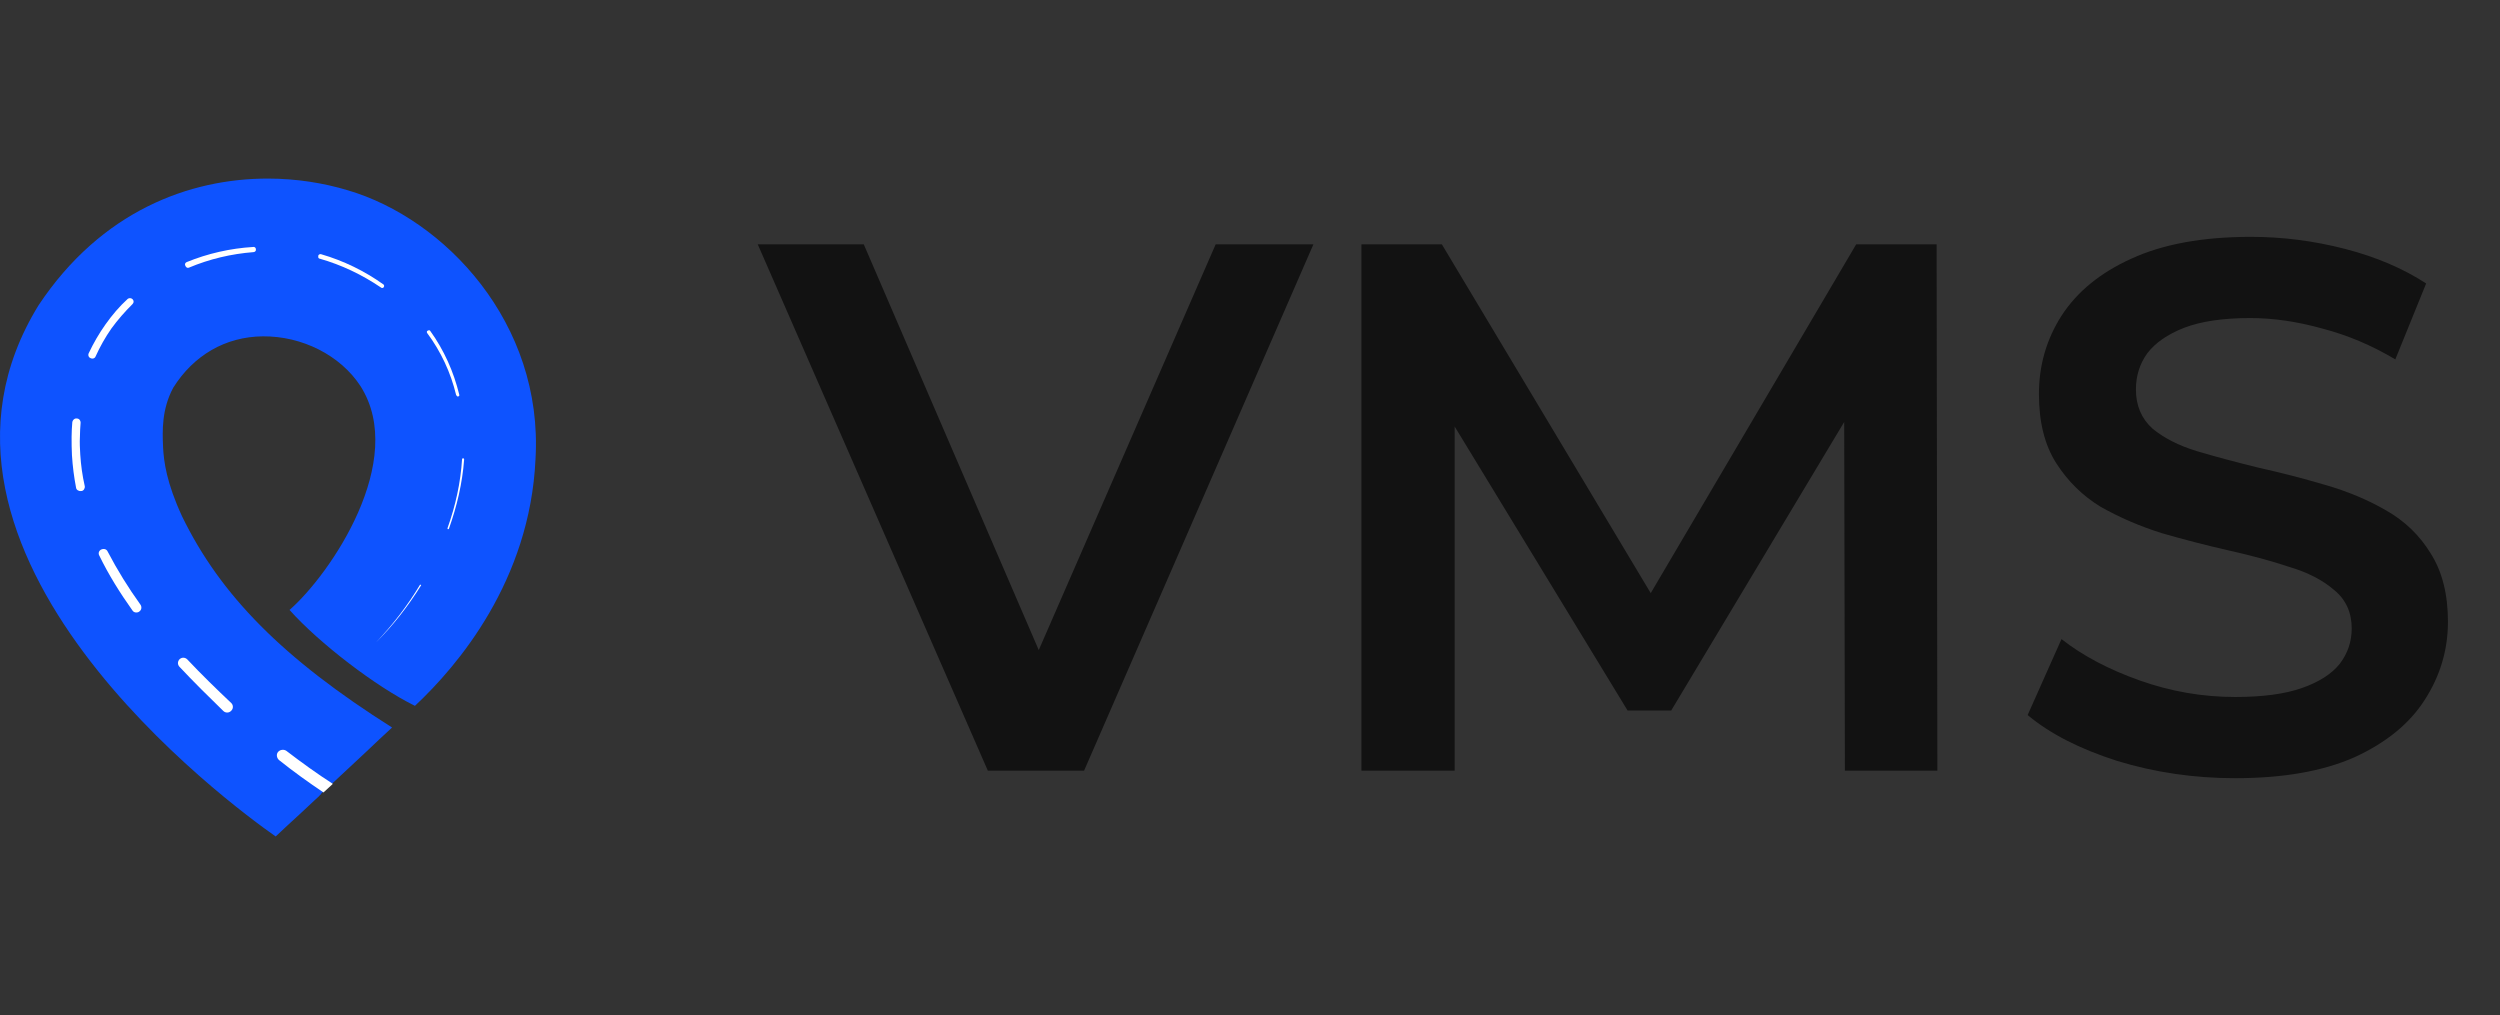 <svg width="133" height="54" viewBox="0 0 133 54" fill="none" xmlns="http://www.w3.org/2000/svg">
<rect x="0" y="0" width="133" height="54" fill="#333333" stroke="none"/>
<path d="M28.489 24.422C28.194 30.895 24.36 35.412 22.075 37.551C19.992 36.527 16.969 34.205 15.403 32.449C17.596 30.529 21.688 24.495 19.181 20.545C18.112 18.899 16.066 17.875 13.983 17.893C11.993 17.912 10.297 18.899 9.21 20.636C8.601 21.788 8.638 22.904 8.675 23.782C8.712 24.55 8.859 25.683 9.689 27.475C11.735 31.681 15.071 35.046 20.858 38.703C20.398 39.124 19.937 39.563 19.494 39.983C18.886 40.55 18.259 41.135 17.651 41.702L17.135 42.178L17.08 42.214L17.098 42.233C17.043 42.269 17.006 42.324 16.951 42.379C16.877 42.452 16.803 42.507 16.73 42.58C16.269 43.019 15.79 43.458 15.31 43.897L14.665 44.5C12.343 42.873 -6.07 29.414 2.058 16.229C5.394 11.219 10.094 9.5 14.241 9.5C15.771 9.5 17.227 9.738 18.499 10.122C23.66 11.639 28.913 17.18 28.489 24.422Z" fill="#0E53FF"/>
<path d="M5.726 29.34C5.671 29.212 5.523 29.176 5.394 29.231C5.265 29.286 5.21 29.432 5.284 29.56C5.781 30.584 6.39 31.553 7.053 32.486C7.127 32.596 7.293 32.614 7.403 32.541L7.422 32.522C7.532 32.449 7.551 32.285 7.477 32.175C6.832 31.279 6.242 30.328 5.726 29.34Z" fill="white"/>
<path d="M13.468 13.139C12.251 13.212 11.053 13.486 9.929 13.944C9.855 13.98 9.818 14.053 9.855 14.126L9.873 14.163C9.91 14.236 9.984 14.273 10.058 14.236C11.145 13.779 12.306 13.505 13.486 13.413C13.56 13.413 13.633 13.34 13.615 13.267C13.615 13.194 13.56 13.121 13.468 13.139Z" fill="white"/>
<path d="M4.27 24.184C4.252 23.873 4.233 23.544 4.252 23.233C4.252 22.995 4.27 22.739 4.289 22.483C4.289 22.373 4.215 22.264 4.086 22.264C3.975 22.245 3.865 22.337 3.846 22.465C3.828 22.721 3.809 22.977 3.809 23.233C3.809 23.562 3.809 23.891 3.828 24.22C3.865 24.805 3.938 25.391 4.049 25.958C4.067 26.067 4.196 26.14 4.307 26.122H4.344C4.454 26.104 4.528 25.976 4.51 25.866C4.381 25.299 4.307 24.751 4.27 24.184Z" fill="white"/>
<path d="M20.416 15.278C20.453 15.224 20.434 15.15 20.398 15.132C19.402 14.419 18.278 13.87 17.08 13.523C17.025 13.505 16.951 13.541 16.933 13.596V13.633C16.914 13.688 16.951 13.761 17.006 13.761C18.167 14.09 19.273 14.62 20.269 15.297C20.305 15.333 20.379 15.333 20.416 15.278Z" fill="white"/>
<path d="M7.053 16.174C7.127 16.101 7.127 15.992 7.053 15.918C6.979 15.845 6.869 15.845 6.795 15.9C6.353 16.302 5.966 16.76 5.616 17.253C5.265 17.747 4.97 18.259 4.712 18.808C4.676 18.899 4.712 19.009 4.805 19.045L4.841 19.064C4.934 19.1 5.044 19.064 5.081 18.972C5.321 18.442 5.597 17.948 5.929 17.473C6.261 17.016 6.648 16.577 7.053 16.174Z" fill="white"/>
<path d="M11.882 37.825C11.993 37.935 12.177 37.935 12.288 37.825L12.306 37.807C12.417 37.697 12.417 37.514 12.306 37.405C11.514 36.655 10.721 35.887 9.965 35.082C9.855 34.973 9.689 34.954 9.56 35.064C9.449 35.174 9.431 35.338 9.541 35.466C10.297 36.271 11.09 37.057 11.882 37.825Z" fill="white"/>
<path d="M24.655 24.385H24.619C24.6 24.385 24.582 24.403 24.582 24.422C24.508 25.665 24.232 26.909 23.808 28.097C23.808 28.115 23.808 28.152 23.826 28.152C23.845 28.152 23.881 28.152 23.881 28.134C24.305 26.945 24.6 25.702 24.692 24.44C24.692 24.403 24.674 24.385 24.655 24.385Z" fill="white"/>
<path d="M24.379 21.093C24.416 21.075 24.453 21.039 24.434 21.002C24.287 20.399 24.084 19.795 23.826 19.228C23.568 18.661 23.255 18.113 22.886 17.601C22.868 17.564 22.812 17.564 22.775 17.582L22.738 17.601C22.702 17.619 22.702 17.674 22.72 17.71C23.089 18.204 23.402 18.735 23.66 19.283C23.918 19.832 24.121 20.417 24.268 21.02C24.305 21.075 24.342 21.112 24.379 21.093Z" fill="white"/>
<path d="M20.011 34.168C20.932 33.254 21.725 32.23 22.407 31.133L22.352 31.096C21.688 32.212 20.895 33.236 20.011 34.168Z" fill="white"/>
<path d="M17.707 41.702L17.209 42.159C16.398 41.611 15.605 41.044 14.85 40.44C14.721 40.331 14.684 40.13 14.794 40.002C14.905 39.873 15.108 39.855 15.237 39.947C16.048 40.568 16.859 41.154 17.707 41.702Z" fill="white"/>
<path d="M52.553 41L40.313 13H45.953L56.873 38.32H53.633L64.673 13H69.873L57.673 41H52.553ZM72.428 41V13H76.708L88.948 33.44H86.708L98.748 13H103.028L103.068 41H98.148L98.108 20.72H99.148L88.908 37.8H86.588L76.188 20.72H77.388V41H72.428ZM118.911 41.4C116.724 41.4 114.631 41.093 112.631 40.48C110.631 39.84 109.044 39.027 107.871 38.04L109.671 34C110.791 34.88 112.178 35.613 113.831 36.2C115.484 36.787 117.178 37.08 118.911 37.08C120.378 37.08 121.564 36.92 122.471 36.6C123.378 36.28 124.044 35.853 124.471 35.32C124.898 34.76 125.111 34.133 125.111 33.44C125.111 32.587 124.804 31.907 124.191 31.4C123.578 30.867 122.778 30.453 121.791 30.16C120.831 29.84 119.751 29.547 118.551 29.28C117.378 29.013 116.191 28.707 114.991 28.36C113.818 27.987 112.738 27.52 111.751 26.96C110.791 26.373 110.004 25.6 109.391 24.64C108.778 23.68 108.471 22.453 108.471 20.96C108.471 19.44 108.871 18.053 109.671 16.8C110.498 15.52 111.738 14.507 113.391 13.76C115.071 12.987 117.191 12.6 119.751 12.6C121.431 12.6 123.098 12.813 124.751 13.24C126.404 13.667 127.844 14.28 129.071 15.08L127.431 19.12C126.178 18.373 124.884 17.827 123.551 17.48C122.218 17.107 120.938 16.92 119.711 16.92C118.271 16.92 117.098 17.093 116.191 17.44C115.311 17.787 114.658 18.24 114.231 18.8C113.831 19.36 113.631 20 113.631 20.72C113.631 21.573 113.924 22.267 114.511 22.8C115.124 23.307 115.911 23.707 116.871 24C117.858 24.293 118.951 24.587 120.151 24.88C121.351 25.147 122.538 25.453 123.711 25.8C124.911 26.147 125.991 26.6 126.951 27.16C127.938 27.72 128.724 28.48 129.311 29.44C129.924 30.4 130.231 31.613 130.231 33.08C130.231 34.573 129.818 35.96 128.991 37.24C128.191 38.493 126.951 39.507 125.271 40.28C123.591 41.027 121.471 41.4 118.911 41.4Z" fill="#121212"/>
</svg>
